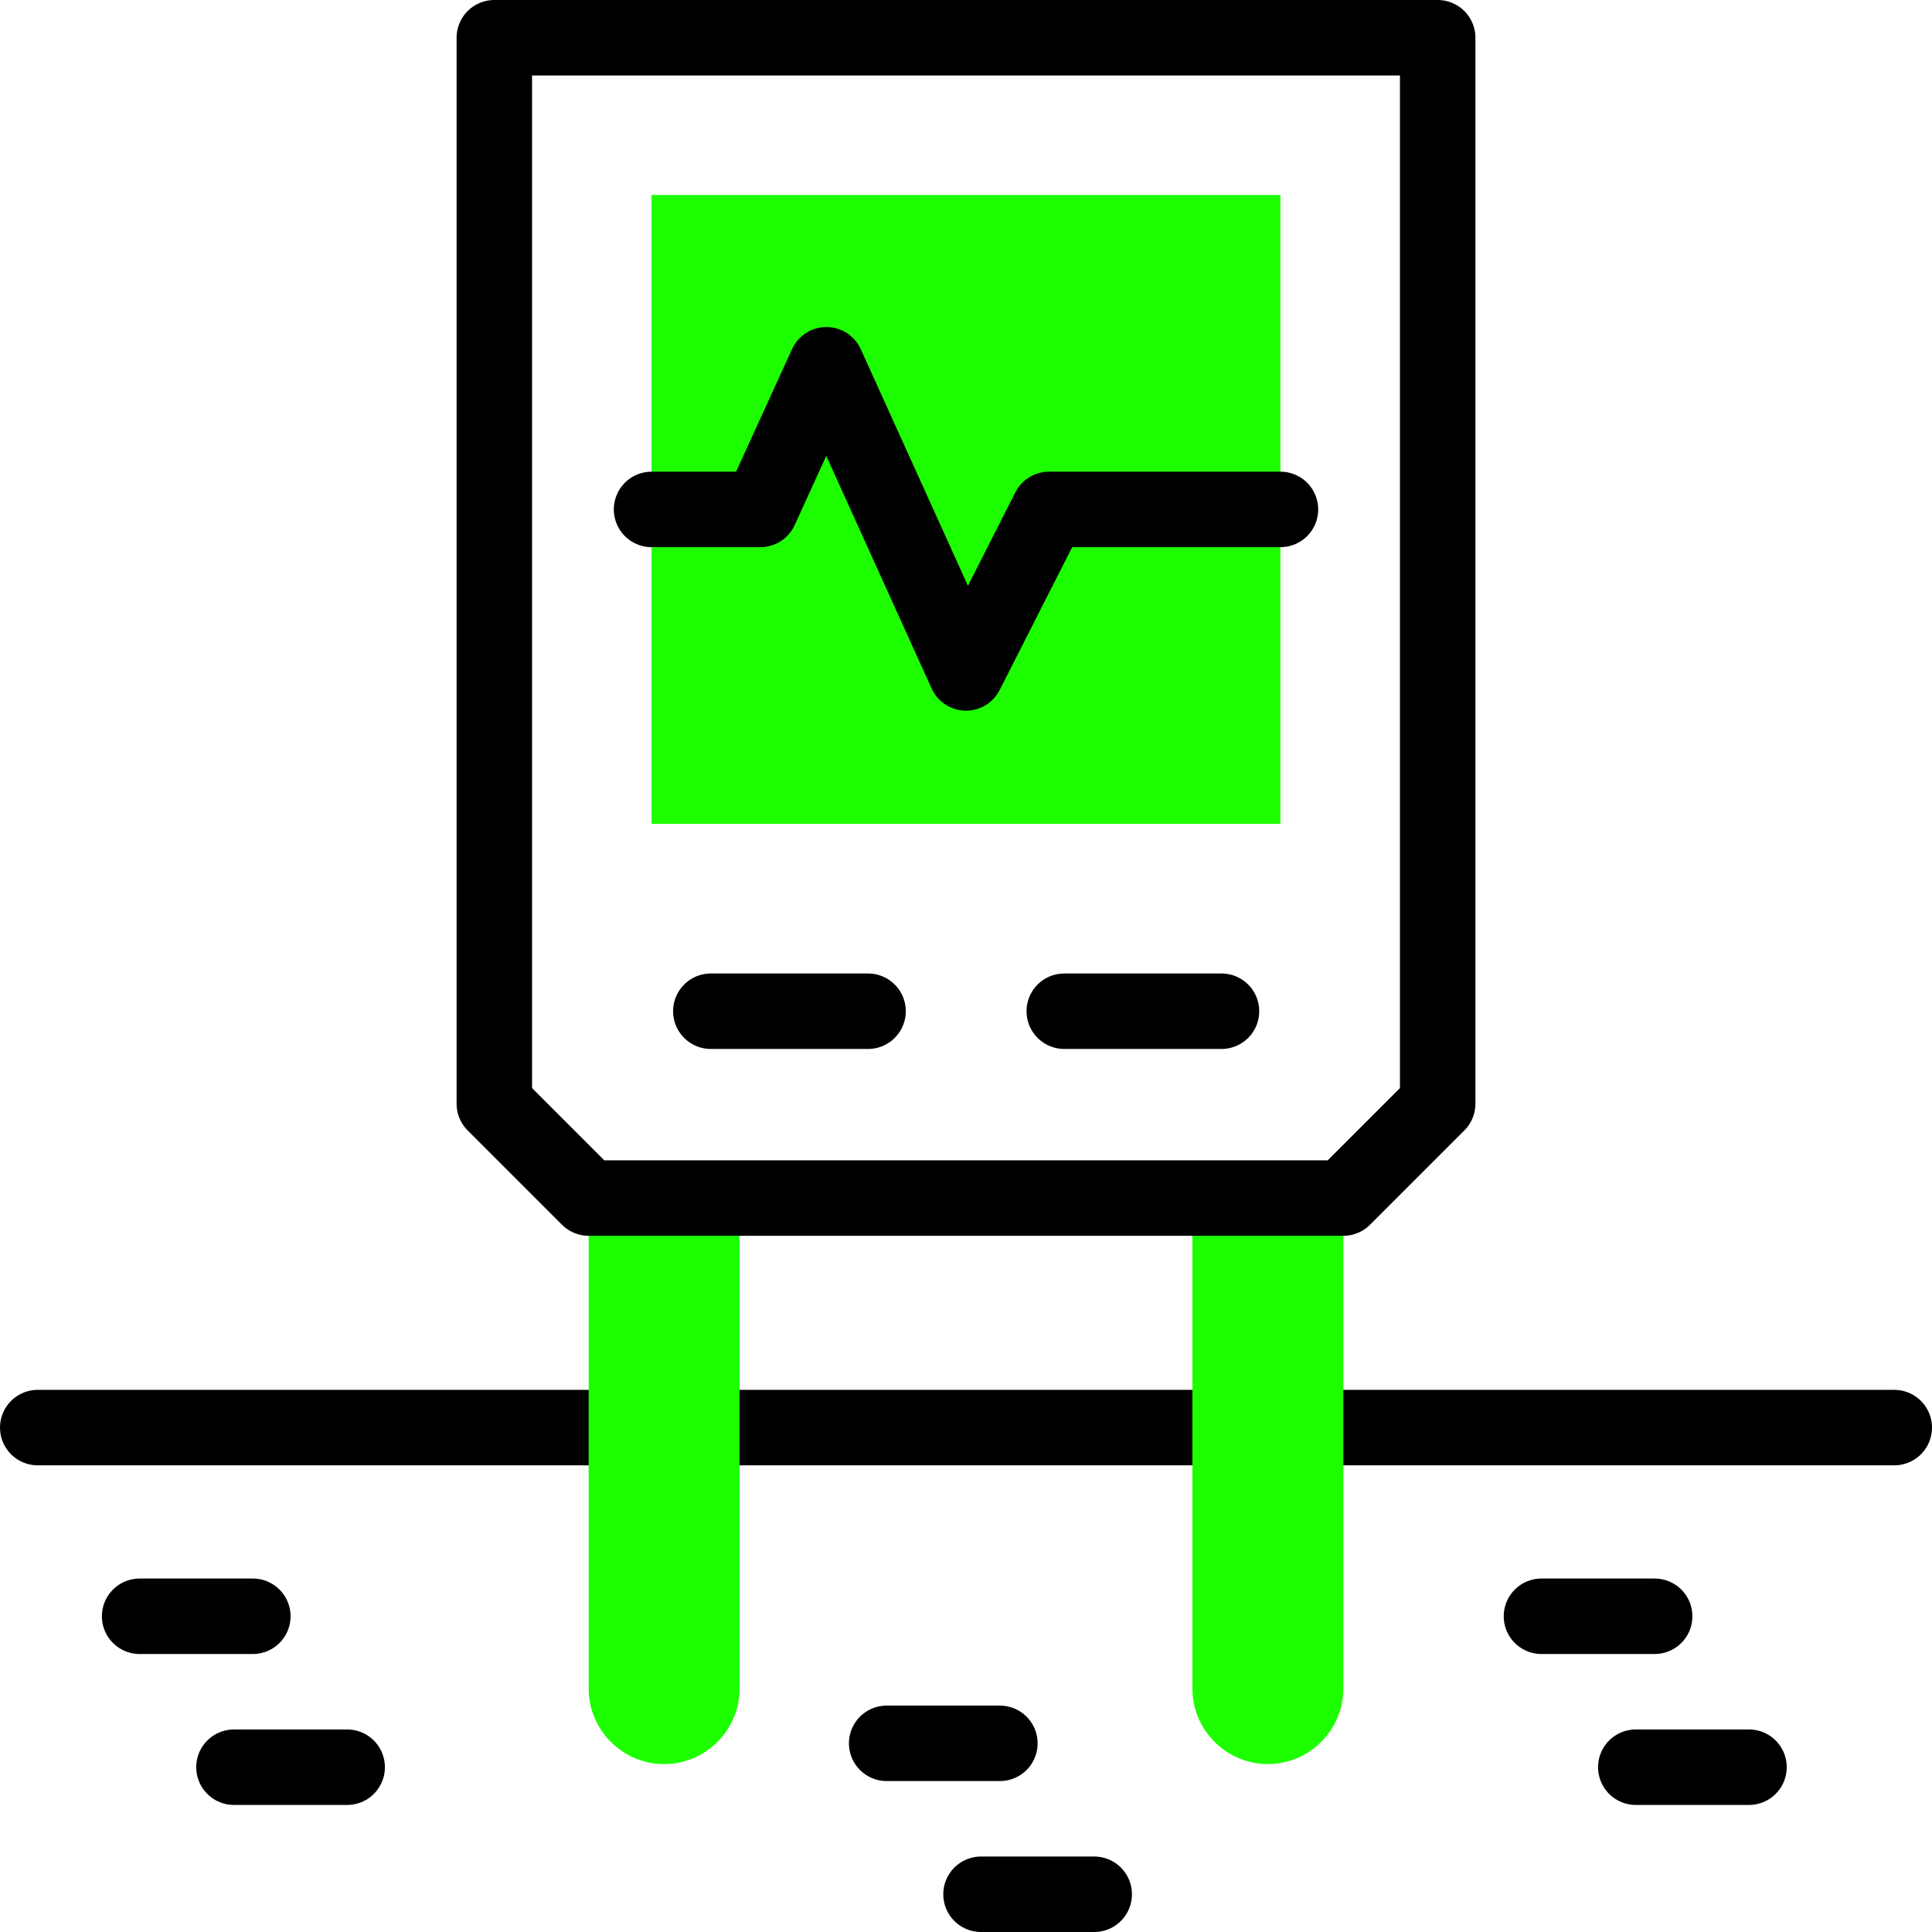 <svg xmlns="http://www.w3.org/2000/svg" version="1.1" xmlns:xlink="http://www.w3.org/1999/xlink" xmlns:svgjs="http://svgjs.com/svgjs" width="512" height="512" x="0" y="0" viewBox="0 0 512.002 512.002" style="enable-background:new 0 0 512 512" xml:space="preserve" class="hovered-paths"><g><path d="M10 378.329h492.002" style="fill-rule:evenodd;clip-rule:evenodd;stroke-width:20;stroke-linecap:round;stroke-linejoin:round;stroke-miterlimit:2.613;" fill-rule="evenodd" clip-rule="evenodd" fill="none" stroke="#000000" stroke-width="20" stroke-linecap="round" stroke-linejoin="round" stroke-miterlimit="2.613" data-original="#020288" class="" opacity="1"></path><path d="M172.668 51.667h166.666v166.667H172.668zM196.001 317.501h-40v130c0 11 9.002 20 20 20 10.997 0 20-9.003 20-20v-130zM316.001 317.501v130c0 11 9.002 20 20 20s20-9.002 20-20v-130h-40z" style="fill-rule:evenodd;clip-rule:evenodd;" fill="#1dff00" data-original="#a4fbc4" class="hovered-path" opacity="1"></path><path d="M131.001 10h250v282.502l-25 24.999h-200l-25-24.999zM188.377 267.984h41.667M282.043 267.984h41.666" style="fill-rule:evenodd;clip-rule:evenodd;stroke-width:20;stroke-linecap:round;stroke-linejoin:round;stroke-miterlimit:2.613;" fill-rule="evenodd" clip-rule="evenodd" fill="none" stroke="#000000" stroke-width="20" stroke-linecap="round" stroke-linejoin="round" stroke-miterlimit="2.613" data-original="#020288" class="" opacity="1"></path><path d="M172.668 135.001h28.835l17.499-38.334 37.001 81.667 21.999-43.333h61.332" style="fill-rule:evenodd;clip-rule:evenodd;stroke-width:20;stroke-linecap:round;stroke-linejoin:round;stroke-miterlimit:22.926;" fill-rule="evenodd" clip-rule="evenodd" fill="none" stroke="#000000" stroke-width="20" stroke-linecap="round" stroke-linejoin="round" stroke-miterlimit="22.926" data-original="#020288" class="" opacity="1"></path><path d="M37.003 428.329h30m25 40h-30M408.503 428.329h30m25 40h-30M234.979 462.002h30m25 40h-30" style="fill-rule:evenodd;clip-rule:evenodd;stroke-width:20;stroke-linecap:round;stroke-linejoin:round;stroke-miterlimit:2.613;" fill-rule="evenodd" clip-rule="evenodd" fill="none" stroke="#000000" stroke-width="20" stroke-linecap="round" stroke-linejoin="round" stroke-miterlimit="2.613" data-original="#020288" class="" opacity="1"></path></g></svg>